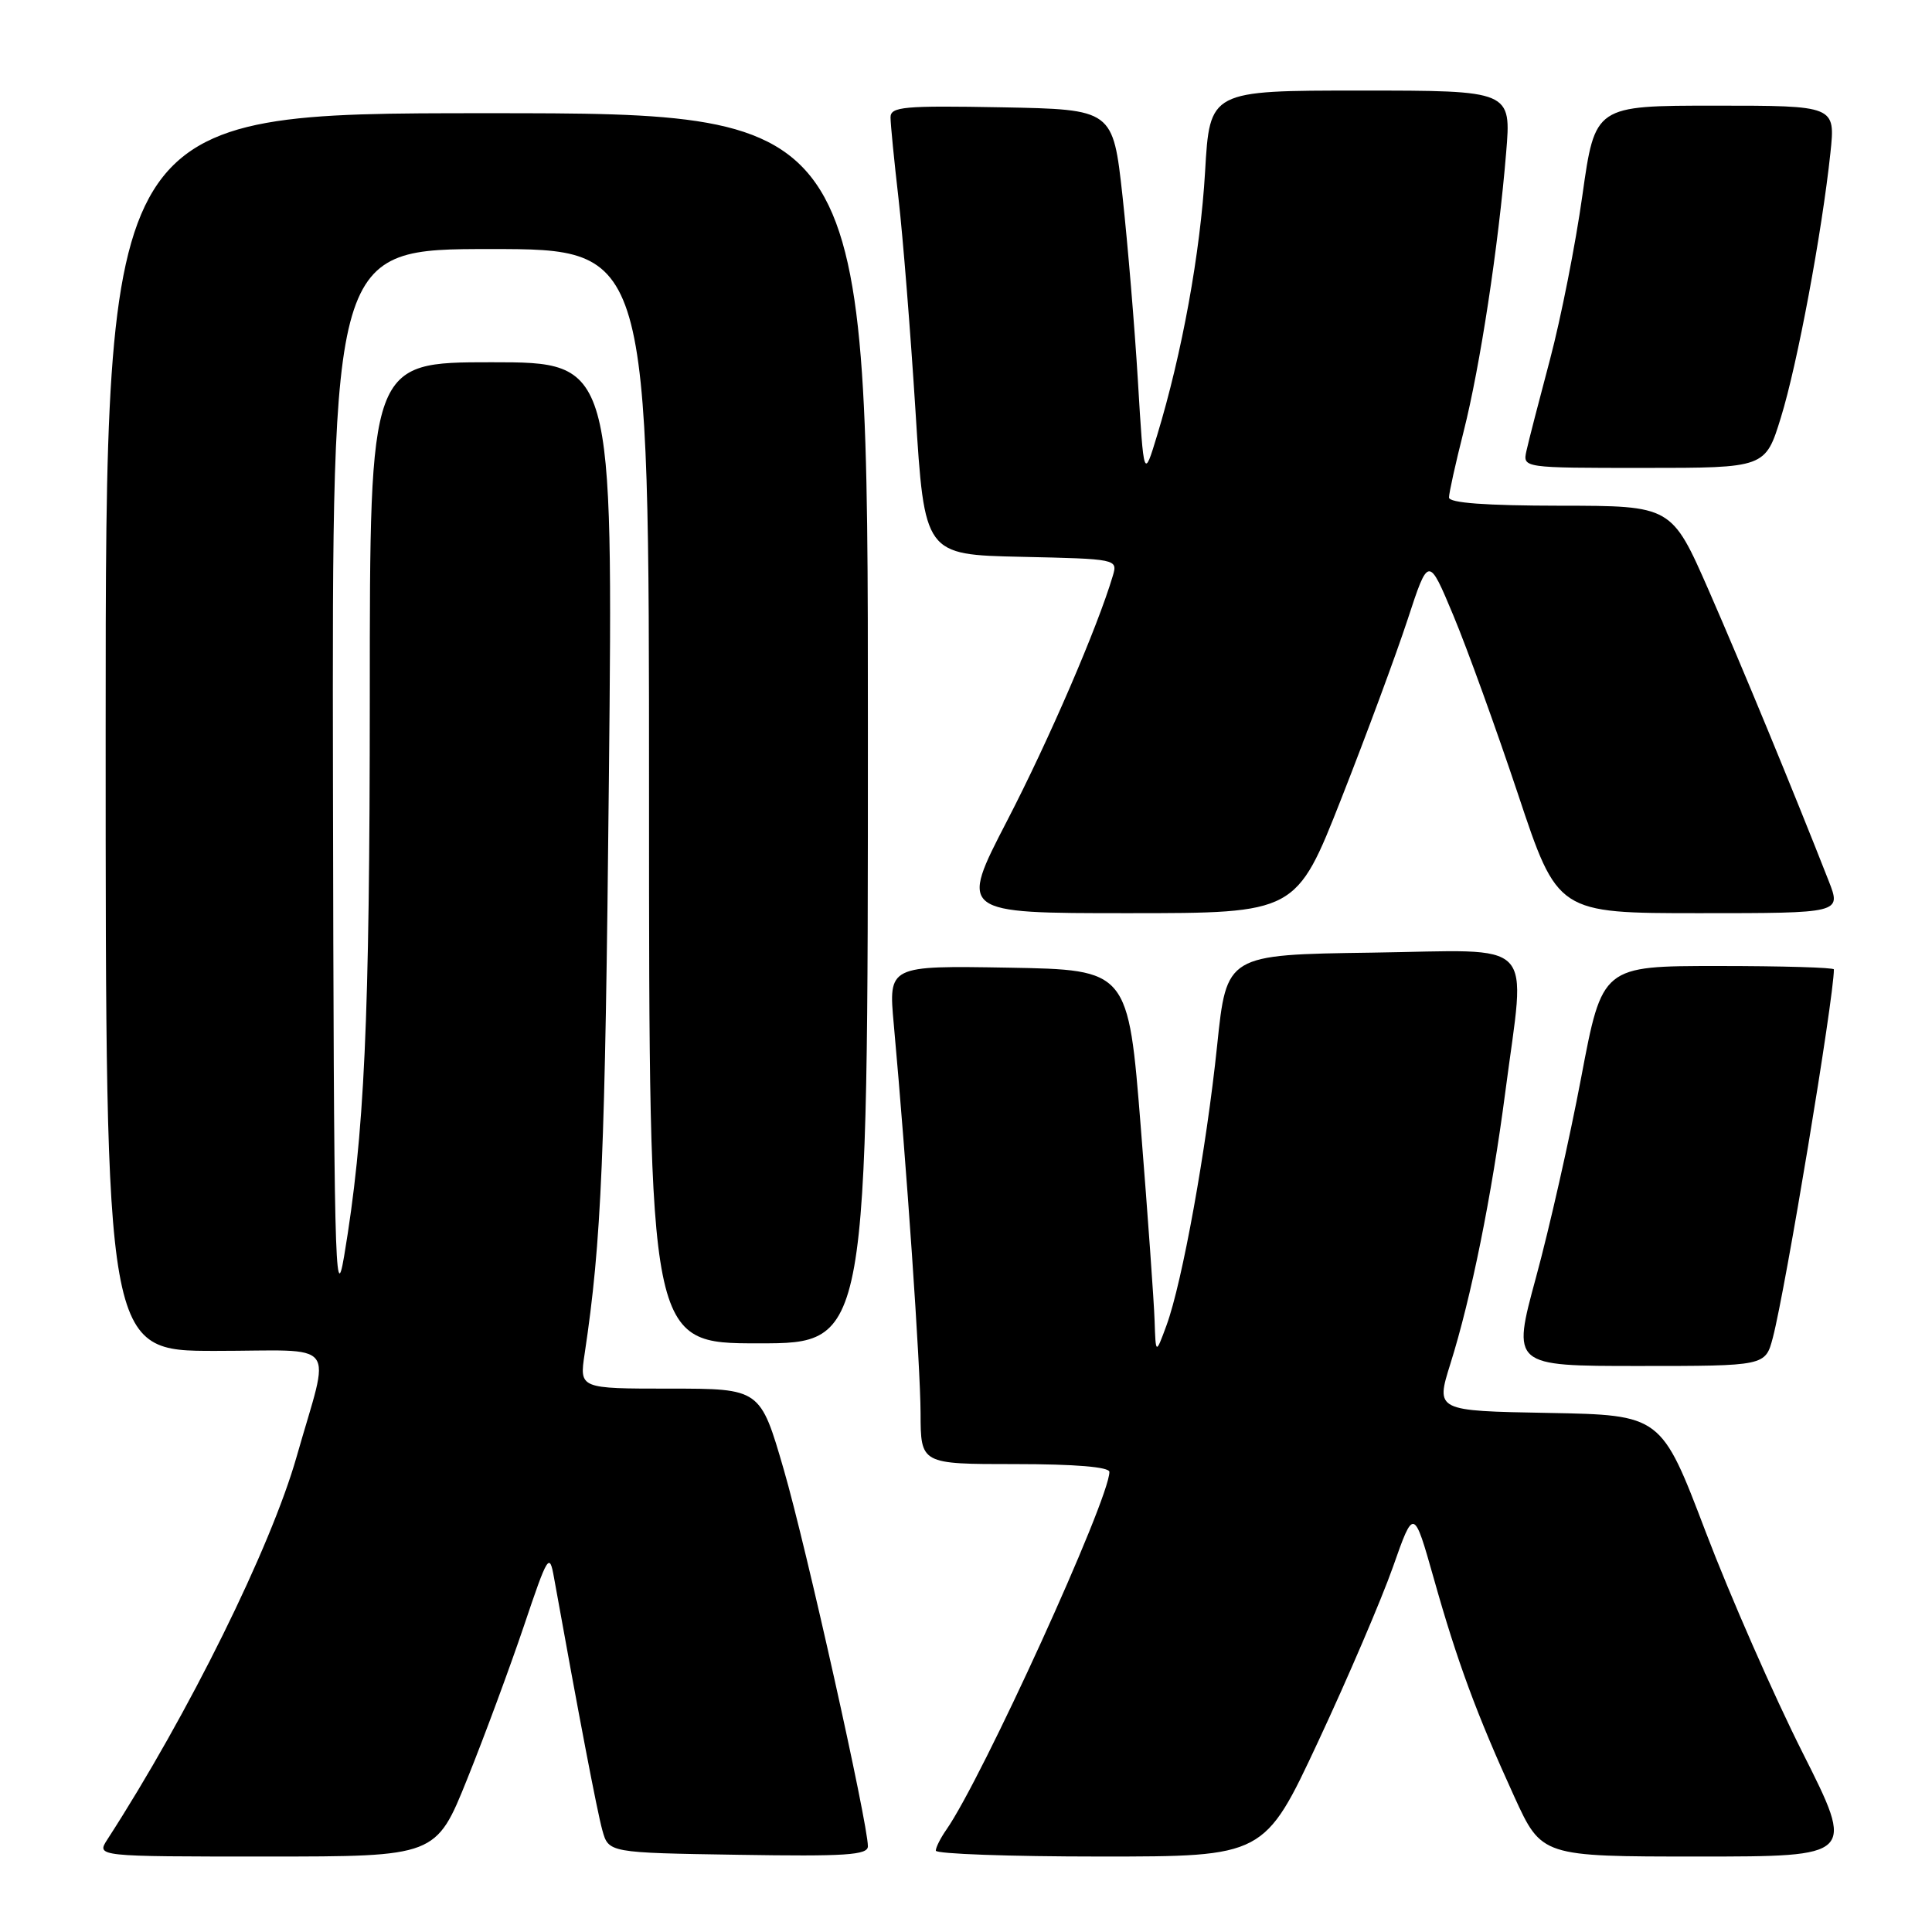 <?xml version="1.0" encoding="UTF-8" standalone="no"?>
<!DOCTYPE svg PUBLIC "-//W3C//DTD SVG 1.1//EN" "http://www.w3.org/Graphics/SVG/1.1/DTD/svg11.dtd" >
<svg xmlns="http://www.w3.org/2000/svg" xmlns:xlink="http://www.w3.org/1999/xlink" version="1.1" viewBox="0 0 256 256">
 <g >
 <path fill="currentColor"
d=" M 61.92 235.70 C 64.20 230.04 67.57 220.92 69.42 215.45 C 72.59 206.03 72.81 205.69 73.40 209.00 C 76.71 227.41 79.12 240.01 79.81 242.50 C 80.64 245.50 80.64 245.50 97.82 245.77 C 112.05 246.00 115.00 245.81 115.00 244.64 C 115.00 241.59 106.81 204.89 103.86 194.75 C 100.74 184.00 100.74 184.00 88.76 184.00 C 76.77 184.00 76.77 184.00 77.47 179.37 C 79.71 164.43 80.18 153.24 80.68 103.25 C 81.24 48.00 81.24 48.00 65.12 48.00 C 49.00 48.00 49.00 48.00 49.00 92.25 C 48.99 135.49 48.31 150.27 45.59 166.50 C 44.39 173.60 44.23 166.55 44.12 103.75 C 44.00 33.00 44.00 33.00 65.00 33.00 C 86.00 33.00 86.00 33.00 86.00 105.50 C 86.00 178.00 86.00 178.00 100.50 178.00 C 115.00 178.00 115.00 178.00 115.00 96.50 C 115.00 15.00 115.00 15.00 64.50 15.00 C 14.00 15.00 14.00 15.00 14.00 97.00 C 14.00 179.00 14.00 179.00 28.52 179.00 C 45.18 179.00 43.80 177.21 39.31 193.00 C 35.87 205.08 25.00 227.08 14.22 243.75 C 12.77 246.00 12.77 246.00 35.27 246.00 C 57.78 246.00 57.78 246.00 61.92 235.70 Z  M 174.67 230.75 C 178.59 222.36 183.04 211.97 184.57 207.64 C 187.33 199.79 187.33 199.79 189.98 209.14 C 193.08 220.16 195.68 227.18 200.64 238.04 C 204.28 246.00 204.28 246.00 225.03 246.00 C 245.78 246.00 245.78 246.00 238.86 232.25 C 235.05 224.69 229.27 211.53 226.02 203.00 C 220.12 187.50 220.12 187.50 205.17 187.22 C 190.23 186.95 190.23 186.95 192.18 180.72 C 194.94 171.95 197.66 158.47 199.46 144.70 C 202.16 123.98 204.01 125.91 181.77 126.23 C 162.53 126.50 162.53 126.50 161.28 138.50 C 159.85 152.26 156.66 169.91 154.57 175.61 C 153.14 179.50 153.14 179.50 152.99 175.00 C 152.91 172.53 152.09 161.05 151.17 149.50 C 149.50 128.50 149.50 128.50 133.61 128.22 C 117.72 127.95 117.72 127.95 118.43 135.72 C 120.13 154.46 121.96 181.04 121.98 187.25 C 122.00 194.00 122.00 194.00 134.50 194.00 C 142.47 194.00 147.00 194.38 147.00 195.04 C 147.00 198.67 130.13 235.69 125.38 242.47 C 124.62 243.56 124.00 244.79 124.00 245.22 C 124.00 245.65 133.80 246.00 145.77 246.00 C 167.54 246.00 167.54 246.00 174.67 230.75 Z  M 234.91 177.25 C 236.60 170.79 243.00 132.21 243.00 128.45 C 243.00 128.20 236.09 128.00 227.65 128.00 C 212.31 128.00 212.31 128.00 209.52 142.75 C 207.99 150.86 205.29 162.79 203.53 169.25 C 200.34 181.00 200.34 181.00 217.13 181.00 C 233.92 181.00 233.92 181.00 234.91 177.25 Z  M 177.76 105.75 C 181.06 97.36 185.00 86.71 186.52 82.08 C 189.28 73.66 189.28 73.66 192.59 81.58 C 194.41 85.94 198.26 96.59 201.15 105.25 C 206.39 121.00 206.39 121.00 225.19 121.00 C 243.98 121.00 243.98 121.00 242.32 116.75 C 237.57 104.64 230.81 88.27 226.43 78.26 C 221.50 67.02 221.50 67.02 206.75 67.01 C 196.83 67.00 192.00 66.64 192.00 65.92 C 192.00 65.32 192.87 61.38 193.94 57.17 C 196.12 48.56 198.55 32.64 199.57 20.25 C 200.26 12.00 200.26 12.00 180.28 12.00 C 160.30 12.00 160.30 12.00 159.68 22.75 C 159.05 33.51 156.63 46.81 153.32 57.70 C 151.56 63.50 151.56 63.50 150.78 50.50 C 150.35 43.35 149.43 32.33 148.74 26.00 C 147.47 14.50 147.47 14.50 132.74 14.22 C 119.76 13.98 118.00 14.14 118.00 15.55 C 118.00 16.44 118.48 21.29 119.06 26.33 C 119.64 31.37 120.65 44.05 121.31 54.50 C 122.50 73.50 122.50 73.50 135.31 73.78 C 148.01 74.06 148.11 74.08 147.46 76.28 C 145.43 83.12 139.00 98.04 133.45 108.75 C 127.11 121.00 127.11 121.00 149.44 121.00 C 171.76 121.00 171.76 121.00 177.76 105.75 Z  M 235.98 55.31 C 238.16 48.28 241.42 30.80 242.54 20.25 C 243.20 14.00 243.20 14.00 227.27 14.00 C 211.35 14.00 211.35 14.00 209.68 25.85 C 208.77 32.37 206.83 42.16 205.39 47.60 C 203.94 53.05 202.53 58.51 202.26 59.75 C 201.77 62.00 201.77 62.00 217.84 62.00 C 233.92 62.00 233.92 62.00 235.98 55.31 Z "/>
</g>
</svg>